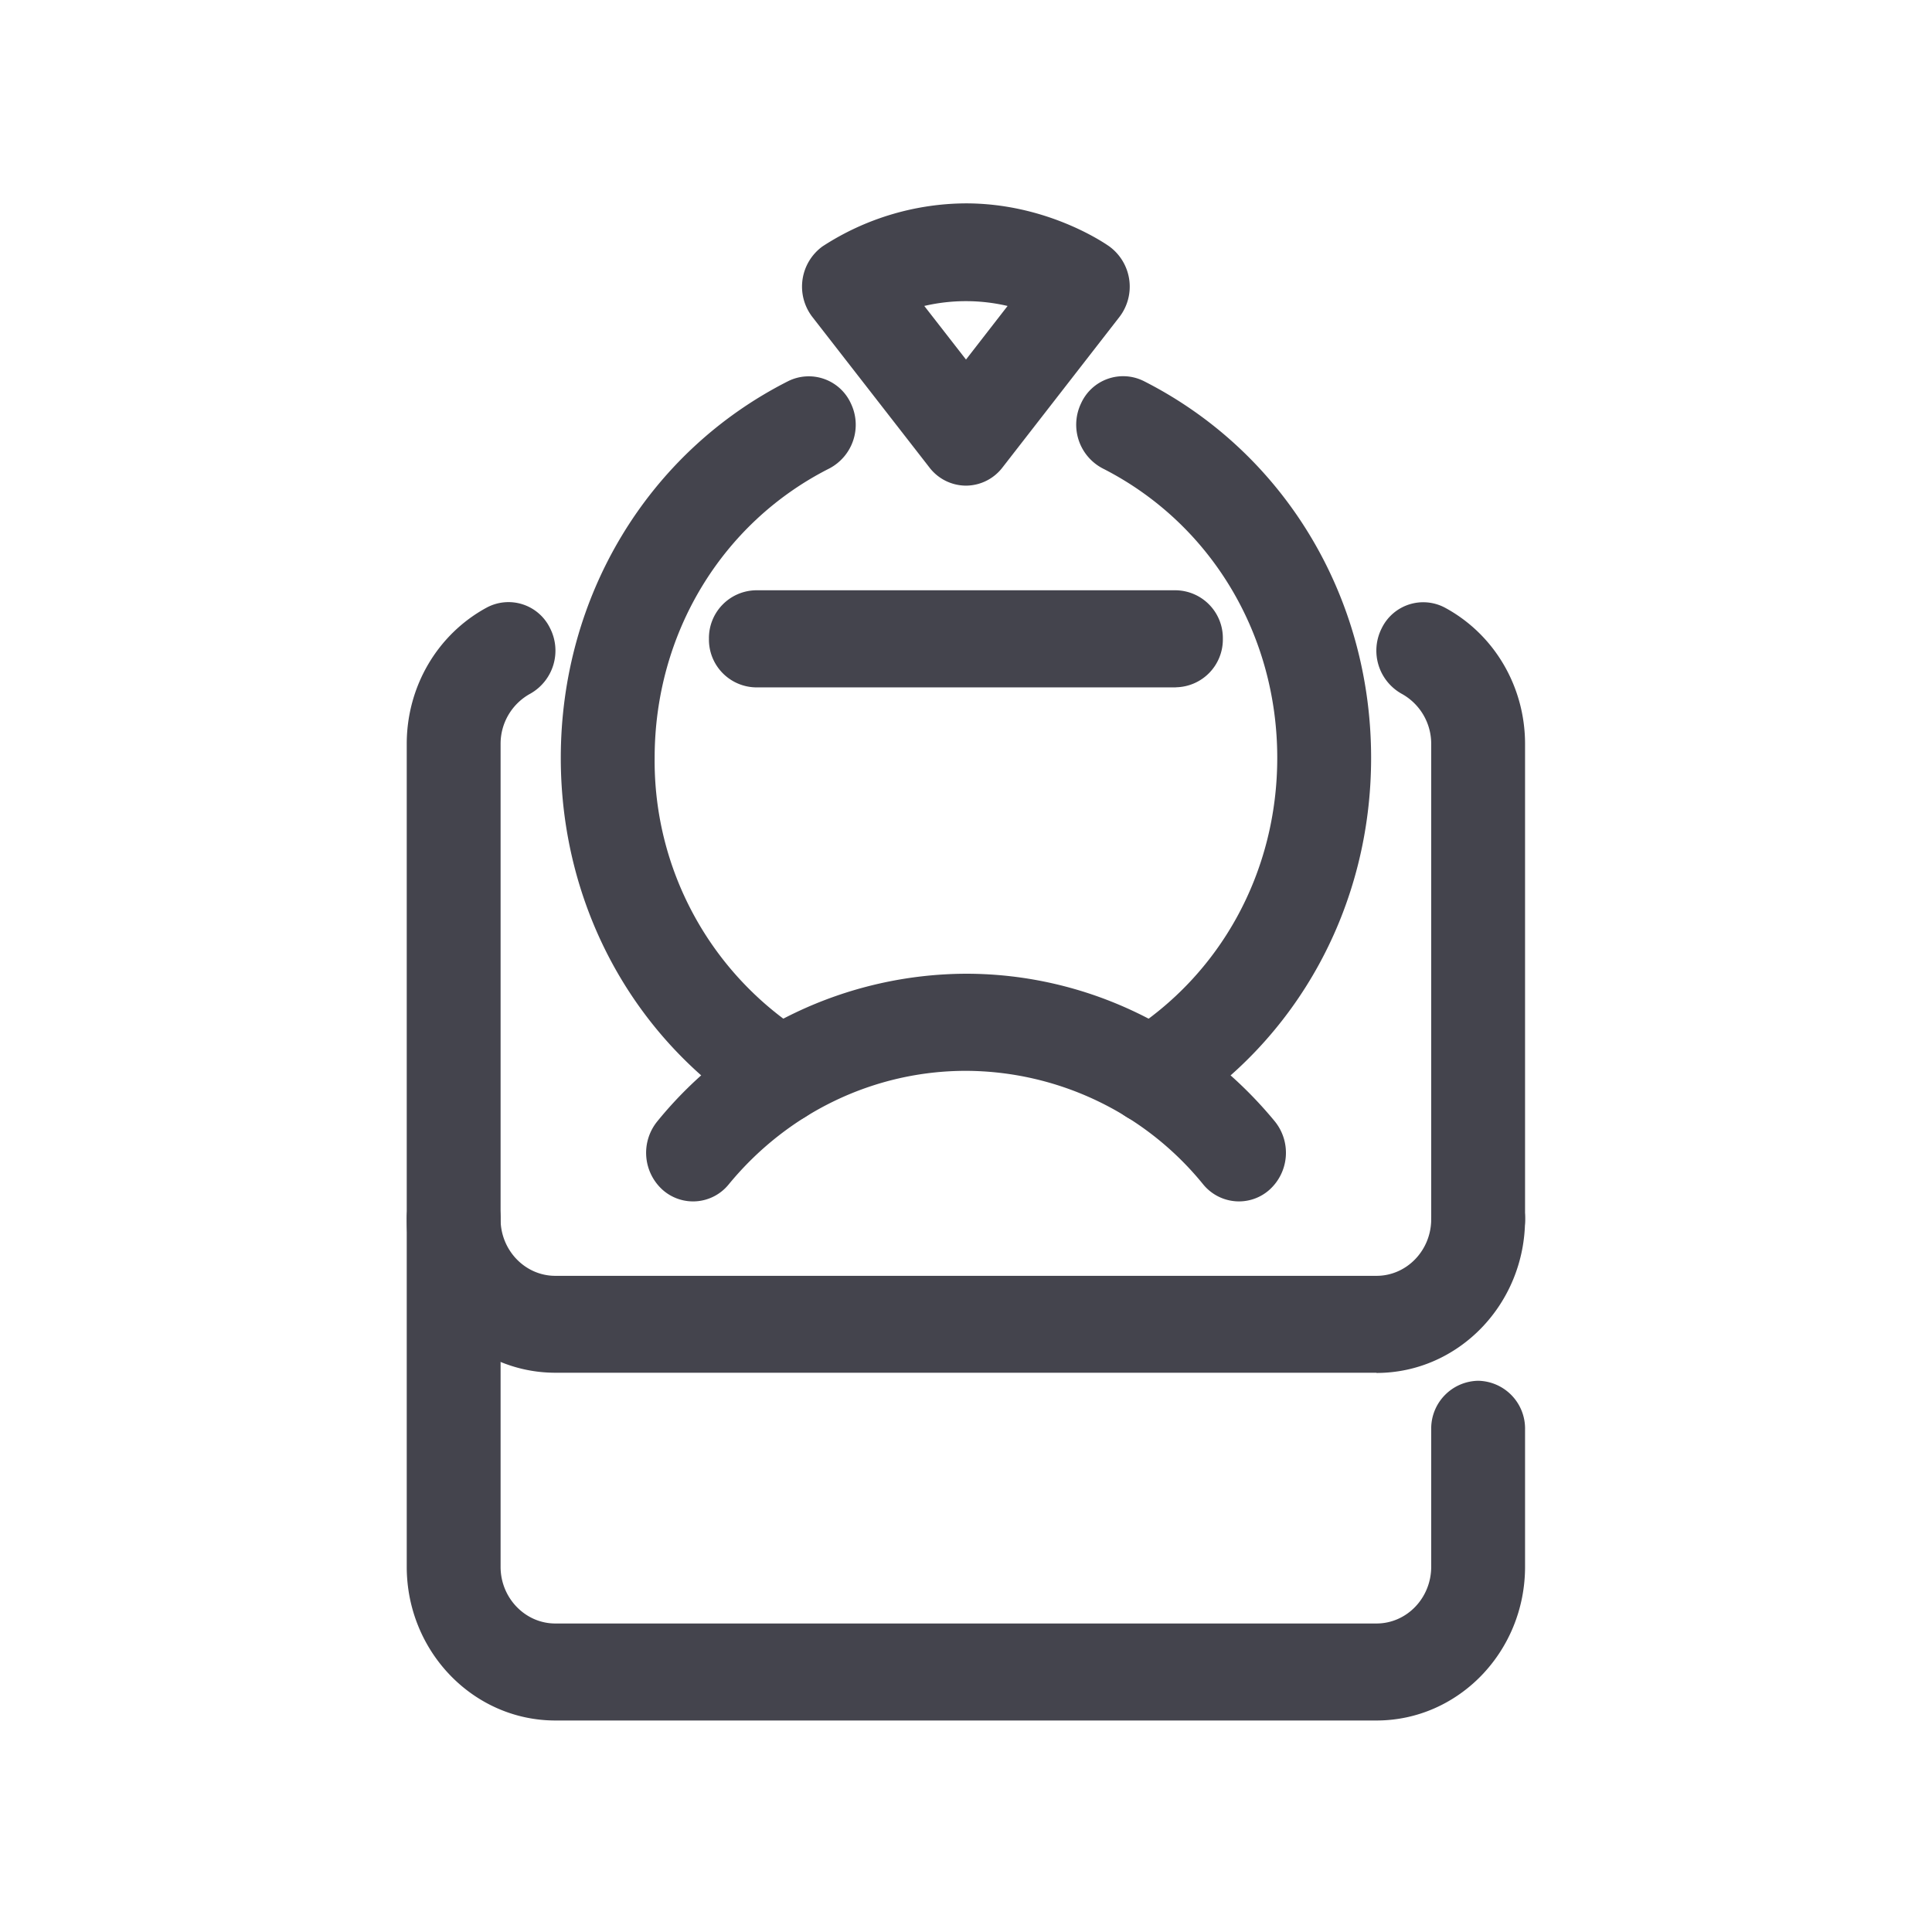<svg width="19" height="19" xmlns="http://www.w3.org/2000/svg">
    <g fill="#44444D" fill-rule="nonzero">
        <path d="M11.564 6.76h-4.13a.47.47 0 0 1-.462-.478.47.47 0 0 1 .462-.477h4.13a.47.47 0 0 1 .462.477.47.47 0 0 1-.462.477zM14.537 12.466a.47.47 0 0 1-.462-.477V7.316a.561.561 0 0 0-.292-.494.486.486 0 0 1-.194-.645.454.454 0 0 1 .623-.2c.485.263.786.776.786 1.34v4.671a.47.47 0 0 1-.461.478zM13.537 16.92H5.462C4.656 16.92 4 16.242 4 15.408V7.316c0-.563.3-1.076.785-1.34a.454.454 0 0 1 .624.201.486.486 0 0 1-.194.645.561.561 0 0 0-.292.495v8.092c0 .306.242.557.538.557h8.076c.297 0 .538-.25.538-.558v-1.351a.47.47 0 0 1 .462-.478.47.47 0 0 1 .461.478v1.351c0 .834-.655 1.512-1.461 1.512z"/>
        <path d="M13.537 13.5H5.462C4.656 13.5 4 12.824 4 11.99a.47.47 0 0 1 .462-.478.47.47 0 0 1 .461.478c0 .307.242.557.538.557h8.076c.297 0 .538-.25.538-.557a.47.47 0 0 1 .462-.478.47.47 0 0 1 .461.478c0 .834-.655 1.512-1.461 1.512zM11.318 11.053a.458.458 0 0 1-.396-.23.487.487 0 0 1 .157-.656c.928-.58 1.482-1.594 1.482-2.714 0-1.22-.659-2.31-1.718-2.847a.485.485 0 0 1-.212-.638.454.454 0 0 1 .618-.22c1.379.699 2.235 2.118 2.235 3.705 0 1.457-.721 2.777-1.928 3.531a.447.447 0 0 1-.238.07zM7.681 11.053a.449.449 0 0 1-.238-.069c-1.208-.753-1.928-2.073-1.928-3.53 0-1.588.856-3.007 2.235-3.705a.455.455 0 0 1 .618.219.485.485 0 0 1-.212.639c-1.06.536-1.718 1.627-1.718 2.847a3.17 3.17 0 0 0 1.482 2.713c.218.136.288.43.156.656a.458.458 0 0 1-.395.23z"/>
        <path d="M12.184 11.815a.455.455 0 0 1-.352-.168A3.018 3.018 0 0 0 9.5 10.531c-.9 0-1.75.407-2.333 1.116a.451.451 0 0 1-.651.054.49.49 0 0 1-.052-.673 3.93 3.93 0 0 1 3.036-1.452c1.17 0 2.277.53 3.037 1.452a.49.49 0 0 1-.053.673.45.45 0 0 1-.299.114zM9.5 4.776a.455.455 0 0 1-.36-.179l-1.151-1.48a.489.489 0 0 1 .1-.694A2.606 2.606 0 0 1 9.499 2c.786 0 1.349.38 1.41.423a.49.49 0 0 1 .1.694l-1.15 1.48a.455.455 0 0 1-.36.179zm-.41-1.767l.41.527.409-.527a1.799 1.799 0 0 0-.82 0z"/>
    </g>
</svg>